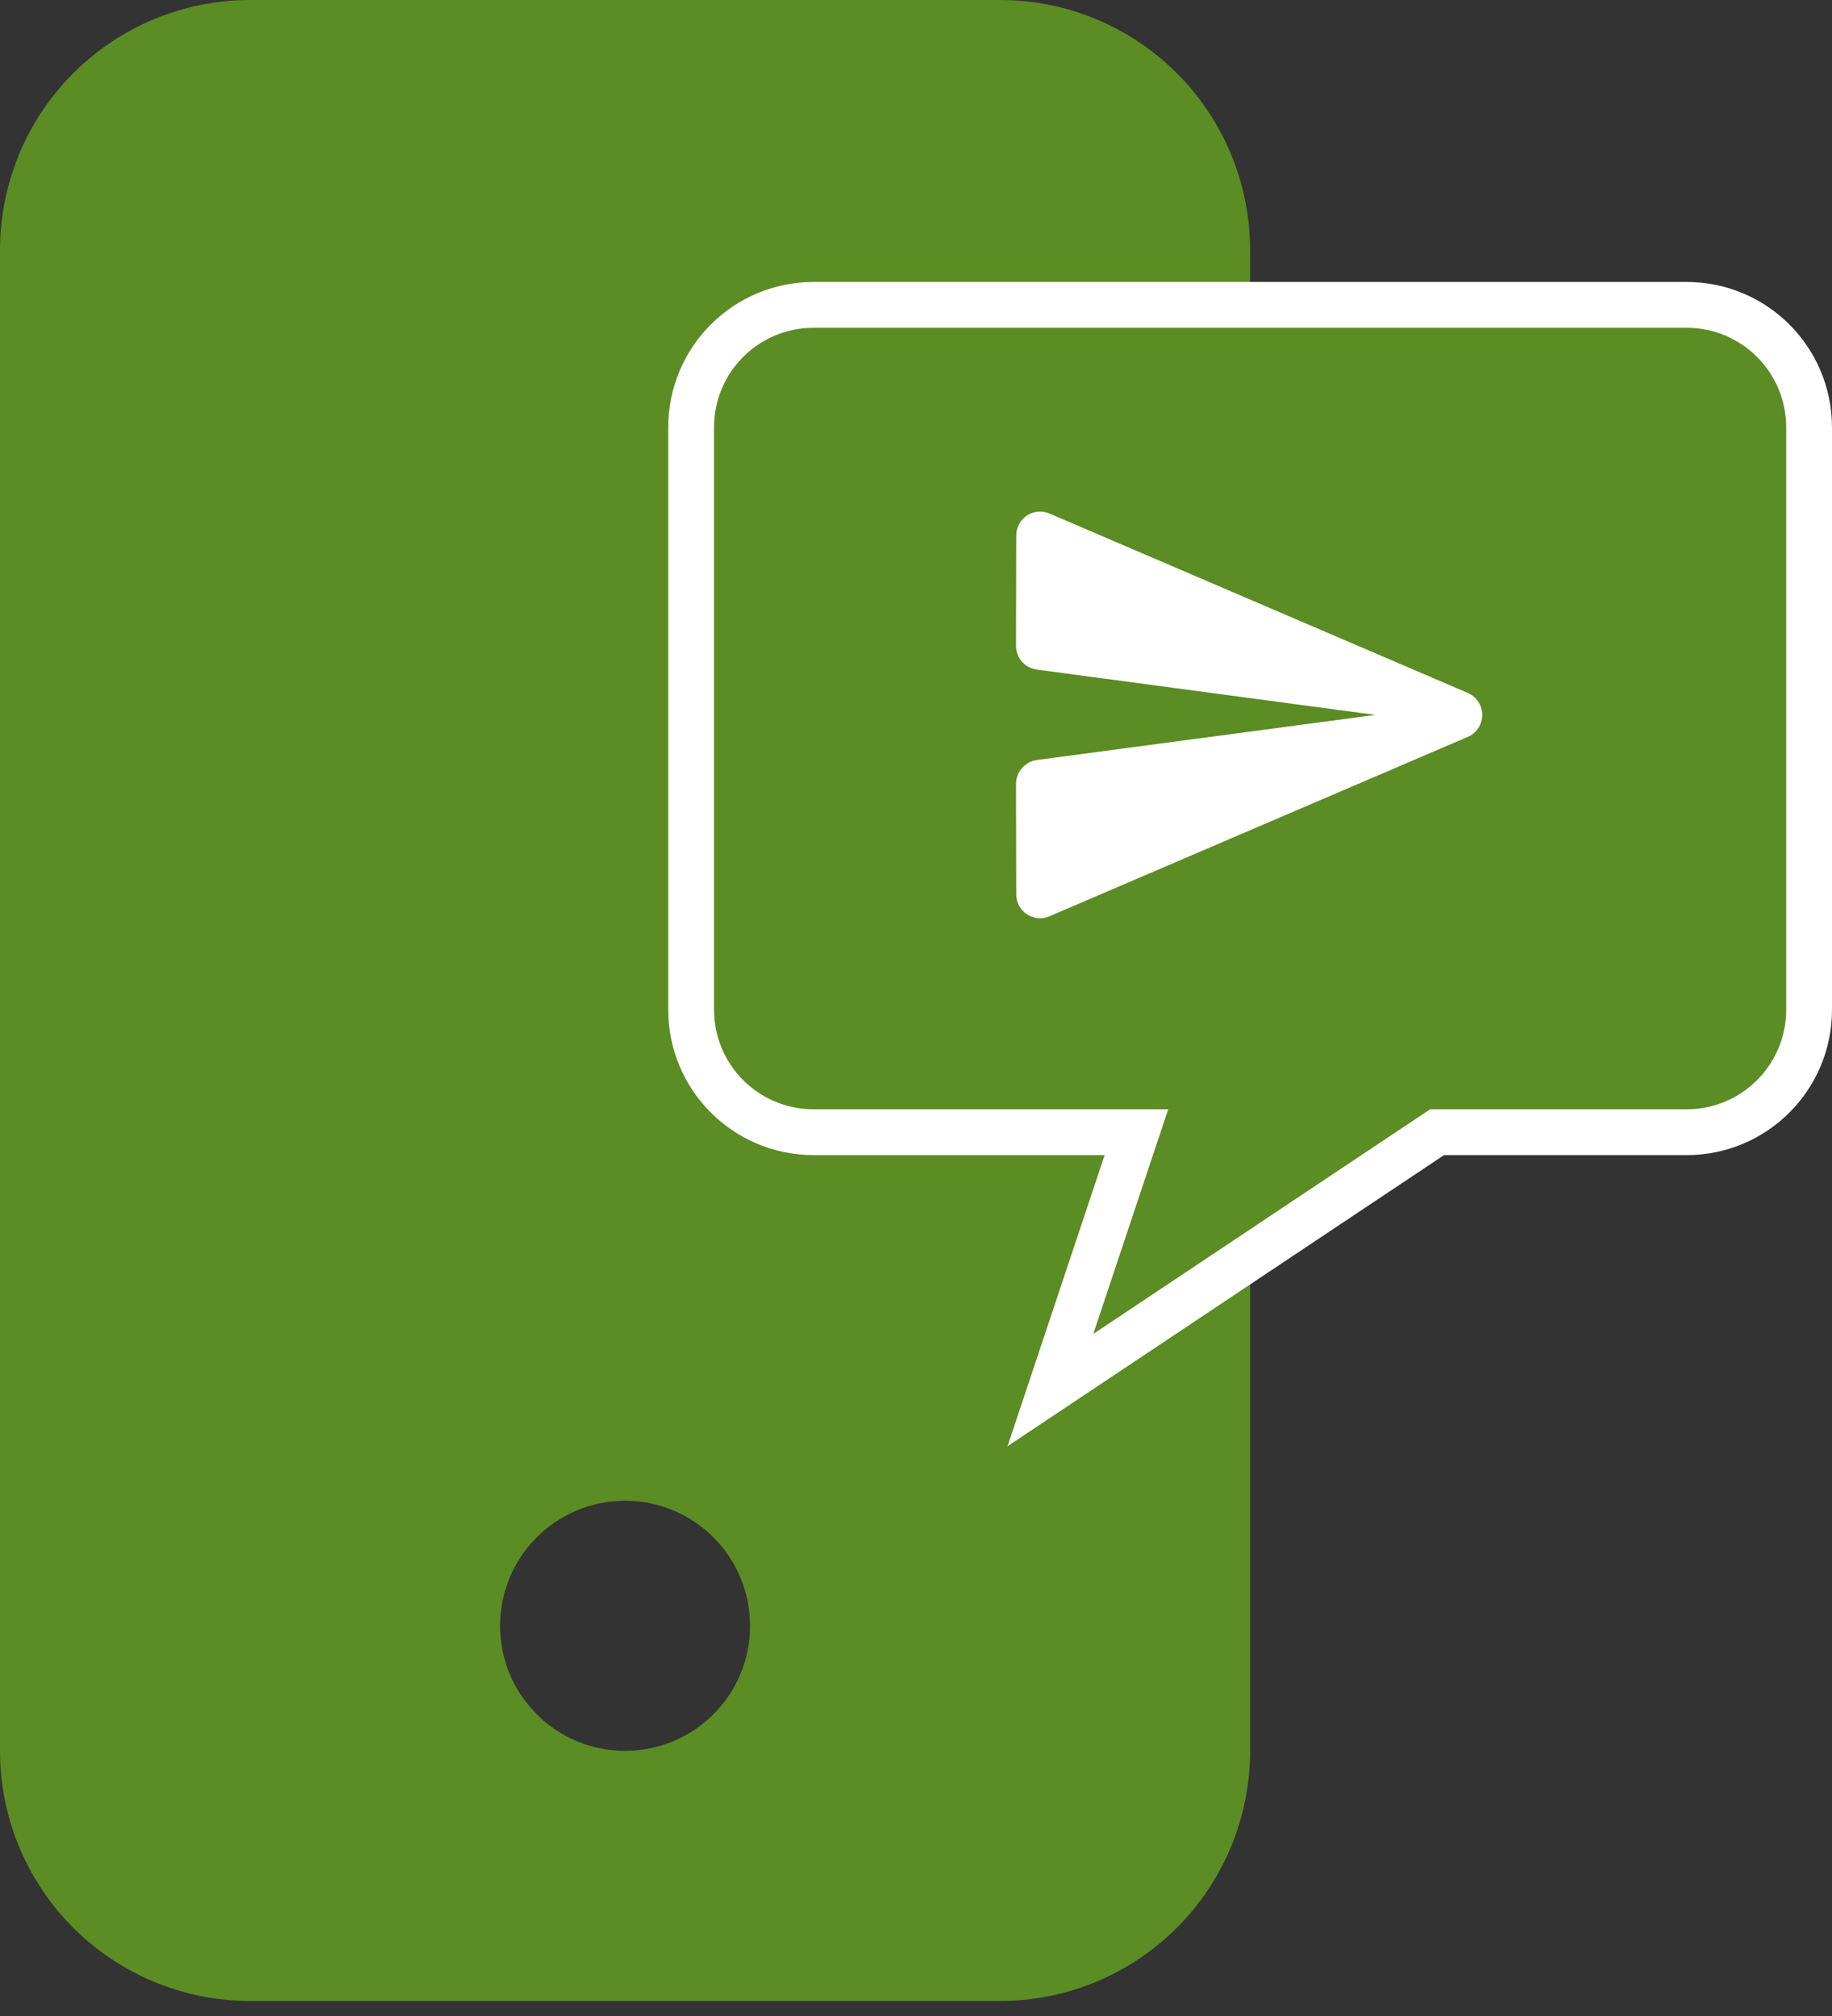 <svg width="40" height="44" viewBox="0 0 40 44" fill="none" xmlns="http://www.w3.org/2000/svg">
<rect x="0" y="0" width="40" height="44" fill="#333333" stroke="none"/>
<path d="M0 5.459C0 4.011 0.575 2.623 1.599 1.599C2.623 0.575 4.011 0 5.459 0L21.836 0C23.284 0 24.673 0.575 25.696 1.599C26.72 2.623 27.295 4.011 27.295 5.459V38.213C27.295 39.661 26.72 41.05 25.696 42.074C24.673 43.097 23.284 43.672 21.836 43.672H5.459C4.011 43.672 2.623 43.097 1.599 42.074C0.575 41.05 0 39.661 0 38.213V5.459ZM16.377 35.484C16.377 34.76 16.09 34.066 15.578 33.554C15.066 33.042 14.372 32.754 13.648 32.754C12.924 32.754 12.229 33.042 11.718 33.554C11.206 34.066 10.918 34.76 10.918 35.484C10.918 36.208 11.206 36.902 11.718 37.414C12.229 37.926 12.924 38.213 13.648 38.213C14.372 38.213 15.066 37.926 15.578 37.414C16.09 36.902 16.377 36.208 16.377 35.484Z" fill="#5C8C24"/>
<path d="M24.593 25.369L24.813 24.711H24.119H17.767C16.286 24.711 15.09 23.515 15.09 22.035V9.33C15.09 7.849 16.286 6.654 17.767 6.654H36.824C38.304 6.654 39.5 7.849 39.5 9.33V22.035C39.5 23.515 38.304 24.711 36.824 24.711H31.528H31.377L31.251 24.795L22.935 30.339L24.593 25.369Z" fill="#5C8C24" stroke="white"/>
<path d="M22.916 19.997L32.045 16.084C32.139 16.044 32.22 15.977 32.276 15.892C32.333 15.806 32.363 15.706 32.363 15.603C32.363 15.501 32.333 15.4 32.276 15.315C32.22 15.229 32.139 15.162 32.045 15.122L22.916 11.209C22.837 11.174 22.751 11.16 22.665 11.167C22.579 11.175 22.496 11.203 22.424 11.25C22.352 11.298 22.293 11.362 22.252 11.438C22.211 11.514 22.189 11.599 22.189 11.685L22.184 14.097C22.184 14.358 22.378 14.583 22.639 14.614L30.031 15.603L22.639 16.587C22.378 16.623 22.184 16.848 22.184 17.11L22.189 19.521C22.189 19.893 22.571 20.149 22.916 19.997Z" fill="white"/>
</svg>

